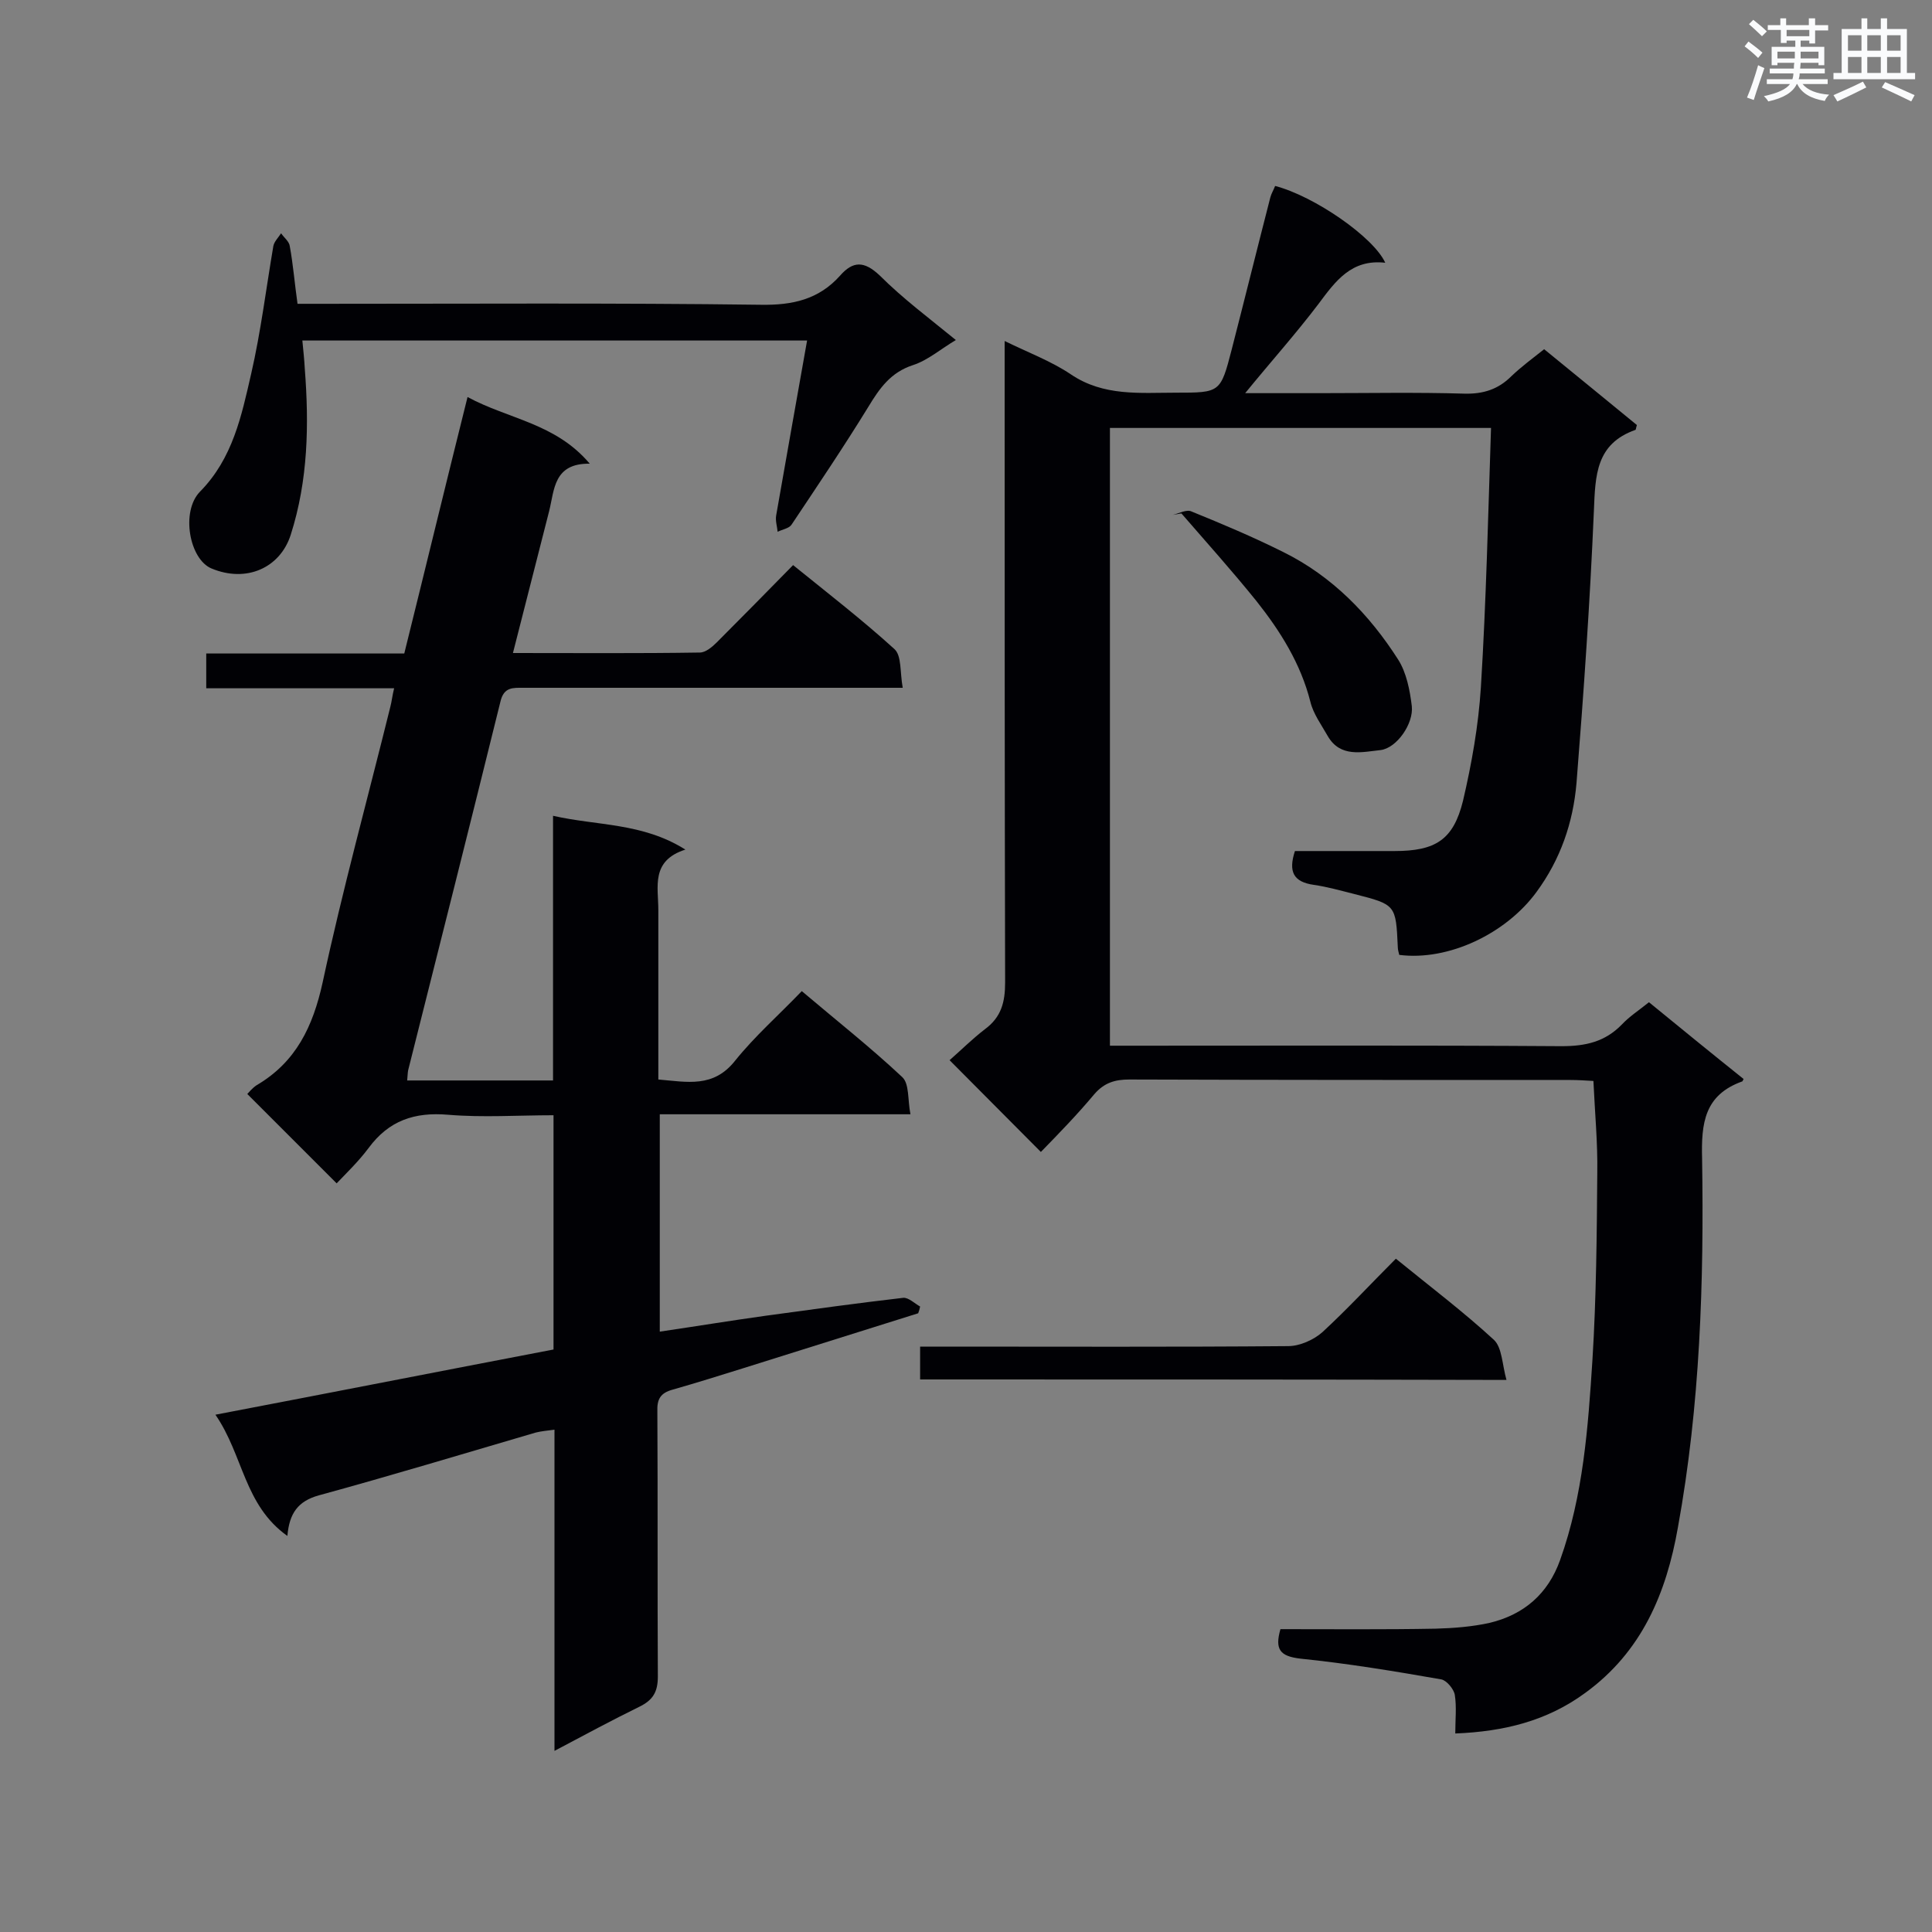 <svg enable-background="new 0 0 400 400" viewBox="0 0 400 400" xmlns="http://www.w3.org/2000/svg"><rect x="0" y="0" width="400" height="400" fill="#808080" stroke="none"/><g fill="#010105"><path d="m215.5 238.5c-6.6-6.6-12.4-12.5-18.9-19 2.4-2.1 4.7-4.4 7.3-6.4 3.4-2.5 4.2-5.6 4.2-9.7-.1-42.2-.1-84.4-.1-126.7 0-1.7 0-3.5 0-6.1 4.9 2.4 9.7 4.2 13.7 6.9 6.8 4.6 14.3 3.8 21.8 3.8 9.1 0 9.2 0 11.5-8.9 2.7-10.5 5.3-21 8-31.5.2-.8.7-1.6 1-2.4 8.1 2.1 20.4 10.6 22.8 15.9-7-.8-10.3 3.8-13.8 8.5-4.7 6.2-9.9 12-15.2 18.5h15.4c10 0 20-.2 30 .1 3.9.1 7-.9 9.7-3.6 2.1-2 4.4-3.7 6.8-5.6 6.6 5.4 13 10.6 19.2 15.7-.2.6-.2 1-.3 1-8.2 2.9-8.3 9.4-8.6 16.7-.8 18.8-2.1 37.6-3.6 56.4-.7 8.2-3.3 15.8-8.3 22.6-6.3 8.6-18.2 14.3-28.4 13-.1-.5-.3-1-.3-1.6-.4-8.8-.4-8.8-9-11-2.8-.7-5.6-1.5-8.4-1.9-4.2-.6-5.3-2.7-3.9-7h20.6c8.5 0 12.2-2.3 14.2-10.4 1.8-7.7 3.2-15.6 3.7-23.5 1.1-17.8 1.5-35.6 2.1-53.7-26.8 0-52.7 0-78.9 0v127.9h5.1c29.5 0 58.9-.1 88.4.1 5 0 9-.9 12.5-4.5 1.6-1.7 3.5-2.9 5.6-4.6 6.6 5.4 13.1 10.7 19.6 15.9-.2.3-.2.5-.3.5-7.8 2.8-8.5 8.6-8.3 16 .4 25.5-.4 51-5 76.3-2.4 13.7-7.5 25.8-19.2 34.3-7.9 5.8-16.8 8-26.9 8.4 0-2.9.3-5.5-.1-8-.2-1.2-1.7-3-2.8-3.2-9.7-1.7-19.4-3.3-29.2-4.3-4.2-.5-5.3-1.9-4.1-6.1 10.7 0 21.4.1 32.1-.1 3.7-.1 7.6-.4 11.2-1.2 7.1-1.7 12.1-6 14.6-13 4.8-13.4 5.8-27.5 6.7-41.5.8-12.9.9-25.8 1-38.7.1-6.2-.5-12.4-.8-19-1.7-.1-3.2-.2-4.7-.2-30.5 0-60.9 0-91.4-.1-3 0-5.2.7-7.2 3-3.6 4.3-7.3 8.1-11.1 12z"/><path d="m114.8 362.5c0-22.6 0-44.3 0-66.5-1.5.2-2.7.3-3.9.6-15 4.4-29.9 8.9-44.9 13-4.3 1.2-6.1 3.7-6.5 8.4-9-6.4-9.1-16.7-14.9-25.1 24.1-4.6 47-9.1 70-13.5 0-16 0-31.9 0-48.5-7.4 0-14.6.5-21.8-.1-7-.6-12.3 1.2-16.5 6.9-2.1 2.8-4.6 5.2-6.6 7.3-6.5-6.5-12.5-12.5-18.5-18.5.2-.2 1-1.2 1.9-1.8 8.2-4.8 11.7-12.2 13.7-21.3 4.1-19.1 9.3-38 14-57 .3-1.1.4-2.3.8-3.9-13 0-25.8 0-38.9 0 0-2.6 0-4.7 0-7.2h41c4.4-17.7 8.6-35.1 13.1-53.1 8.5 4.6 18.2 5.4 25.3 13.8-7.5-.1-7.3 5.4-8.4 9.8-2.5 9.7-4.9 19.3-7.5 29.4 13.2 0 26 .1 38.7-.1 1.2 0 2.6-1.2 3.5-2.1 5.2-5.2 10.4-10.5 15.8-16 7.3 5.9 14.4 11.4 21 17.4 1.5 1.4 1.1 4.7 1.7 8-2.4 0-4.1 0-5.8 0-24.2 0-48.5 0-72.7 0-2.2 0-4.1-.2-4.8 2.9-6.3 25.5-12.7 50.9-19.1 76.3-.1.5-.1 1.1-.2 2.1h30.2c0-18.1 0-36 0-54.8 9.2 2.1 18.5 1.4 27.4 7-7.2 2.3-5.6 7.7-5.6 12.5v35.1c6 .5 11.4 1.8 15.9-3.9 4.1-5.1 9-9.4 13.8-14.4 7.2 6.1 14.3 11.7 20.8 17.8 1.5 1.4 1.1 4.7 1.7 7.7-17.7 0-34.6 0-51.9 0v45c7.5-1.1 14.8-2.3 22-3.3 9.5-1.3 18.9-2.6 28.4-3.7 1.1-.1 2.4 1.2 3.5 1.8-.1.5-.2.9-.4 1.4-12.1 3.8-24.2 7.6-36.3 11.4-4.8 1.5-9.6 3-14.5 4.4-2.6.7-3.3 2-3.2 4.6.1 18.3 0 36.6.1 54.8 0 3.2-1 4.9-3.9 6.3-5.5 2.7-11.1 5.7-17.5 9.1z"/><path d="m197.9 70.4c-3.2 1.9-5.8 4.2-8.9 5.2-4.6 1.5-6.9 4.8-9.2 8.6-5.1 8.3-10.5 16.3-15.9 24.4-.5.8-1.9 1-2.9 1.5-.1-1.1-.5-2.3-.3-3.4 2.1-11.9 4.2-23.9 6.4-36.2-35.2 0-69.7 0-104.5 0 .2 2.1.4 3.9.5 5.8.9 11.6.7 23.1-2.9 34.4-2.2 6.9-9.2 10-16.4 7-4.6-1.9-6.4-11.8-2.4-15.9 6.8-6.9 8.6-15.7 10.6-24.4s3.1-17.7 4.6-26.5c.2-.9 1-1.7 1.6-2.6.6.9 1.7 1.7 1.8 2.7.7 3.8 1 7.7 1.6 11.9h5c30.3 0 60.6-.2 91 .2 6.5.1 11.9-1.1 16.3-6 2.7-3.1 5-3.1 8.2-.1 4.8 4.8 10.3 8.9 15.8 13.4z"/><path d="m190.5 285.6c0-2.4 0-4.3 0-6.8h5.3c23.6 0 47.3.1 70.9-.1 2.4 0 5.3-1.3 7.1-2.9 5.2-4.8 10-10 15.2-15.2 7 5.7 14 11 20.3 16.8 1.7 1.6 1.7 5.1 2.6 8.3-41-.1-81.1-.1-121.4-.1z"/><path d="m242.8 106.6c1.3-.3 2.9-1.2 3.9-.7 6.4 2.6 12.8 5.3 19 8.4 10.1 5 17.8 12.9 23.8 22.3 1.7 2.7 2.4 6.3 2.8 9.6.4 3.6-3.1 8.7-6.5 9.1-3.8.4-8.3 1.6-10.9-2.9-1.3-2.3-3-4.6-3.6-7.1-2-7.9-6.2-14.6-11.2-20.9-5-6.2-10.3-12.1-15.5-18.1-.6.1-1.2.2-1.8.3z"/></g><path d="m361.2 9.6.8-1c.9.7 1.9 1.4 2.9 2.3l-.9 1.1c-1-1-2-1.8-2.8-2.4zm.5 10.6c.9-2.1 1.6-4.3 2.3-6.7.4.2.8.4 1.3.6-.7 2.1-1.5 4.3-2.2 6.6zm.4-15.2.9-.9c1 .8 2 1.6 2.8 2.4l-1 1c-.9-.9-1.8-1.7-2.7-2.5zm12.5-1.2h1.2v1.4h2.7v1.1h-2.7v2.7h-1.2v-.6h-1.8v1.3h4.9v3.8h-1.2v-.5h-3.7c0 .4-.1.9-.1 1.2h5.1v1h-5.2c0 .5-.1.9-.2 1.2h6v1h-5.2c1.1 1.3 2.9 2 5.5 2.2-.4.4-.7.8-.9 1.3-2.9-.5-4.8-1.6-5.7-3.5h-.1c-.8 1.7-2.7 2.9-5.9 3.6-.2-.4-.6-.8-.9-1.1 2.8-.6 4.6-1.4 5.4-2.5h-4.8v-1h5.3c.1-.3.2-.7.2-1.2h-4.9v-1h5c0-.4 0-.8.1-1.2h-3.5v.5h-1.2v-3.8h4.9v-1.3h-1.8v.5h-1.2v-2.7h-2.7v-1h2.6v-1.4h1.2v1.4h4.7v-1.4zm-6.6 8.3h3.6c0-.4 0-.9 0-1.4h-3.6zm1.9-4.6h4.7v-1.3h-4.7zm6.6 3.2h-3.7v1.4h3.7z" fill="#fafbfc"/><path d="m385.3 3.8h1.3v2.2h2.8v-2.2h1.3v2.2h4.1v9.1h1.7v1.3h-16.9v-1.3h1.7v-9.1h4.1v-2.2zm.4 13.1.7 1.2c-1.8.9-3.8 1.9-6 2.9-.2-.4-.5-.8-.8-1.3 2.3-1 4.3-1.9 6.1-2.8zm-3.1-6.4h2.8v-3.2h-2.8zm0 4.6h2.8v-3.3h-2.8zm4-4.6h2.8v-3.2h-2.8zm0 4.6h2.8v-3.3h-2.8zm3.7 1.9c2.1.9 4.1 1.8 6.1 2.7l-.7 1.3c-2.2-1.1-4.2-2-6.1-2.9zm3.2-9.7h-2.8v3.2h2.8zm-2.8 7.8h2.8v-3.3h-2.8z" fill="#fafbfc"/></svg>